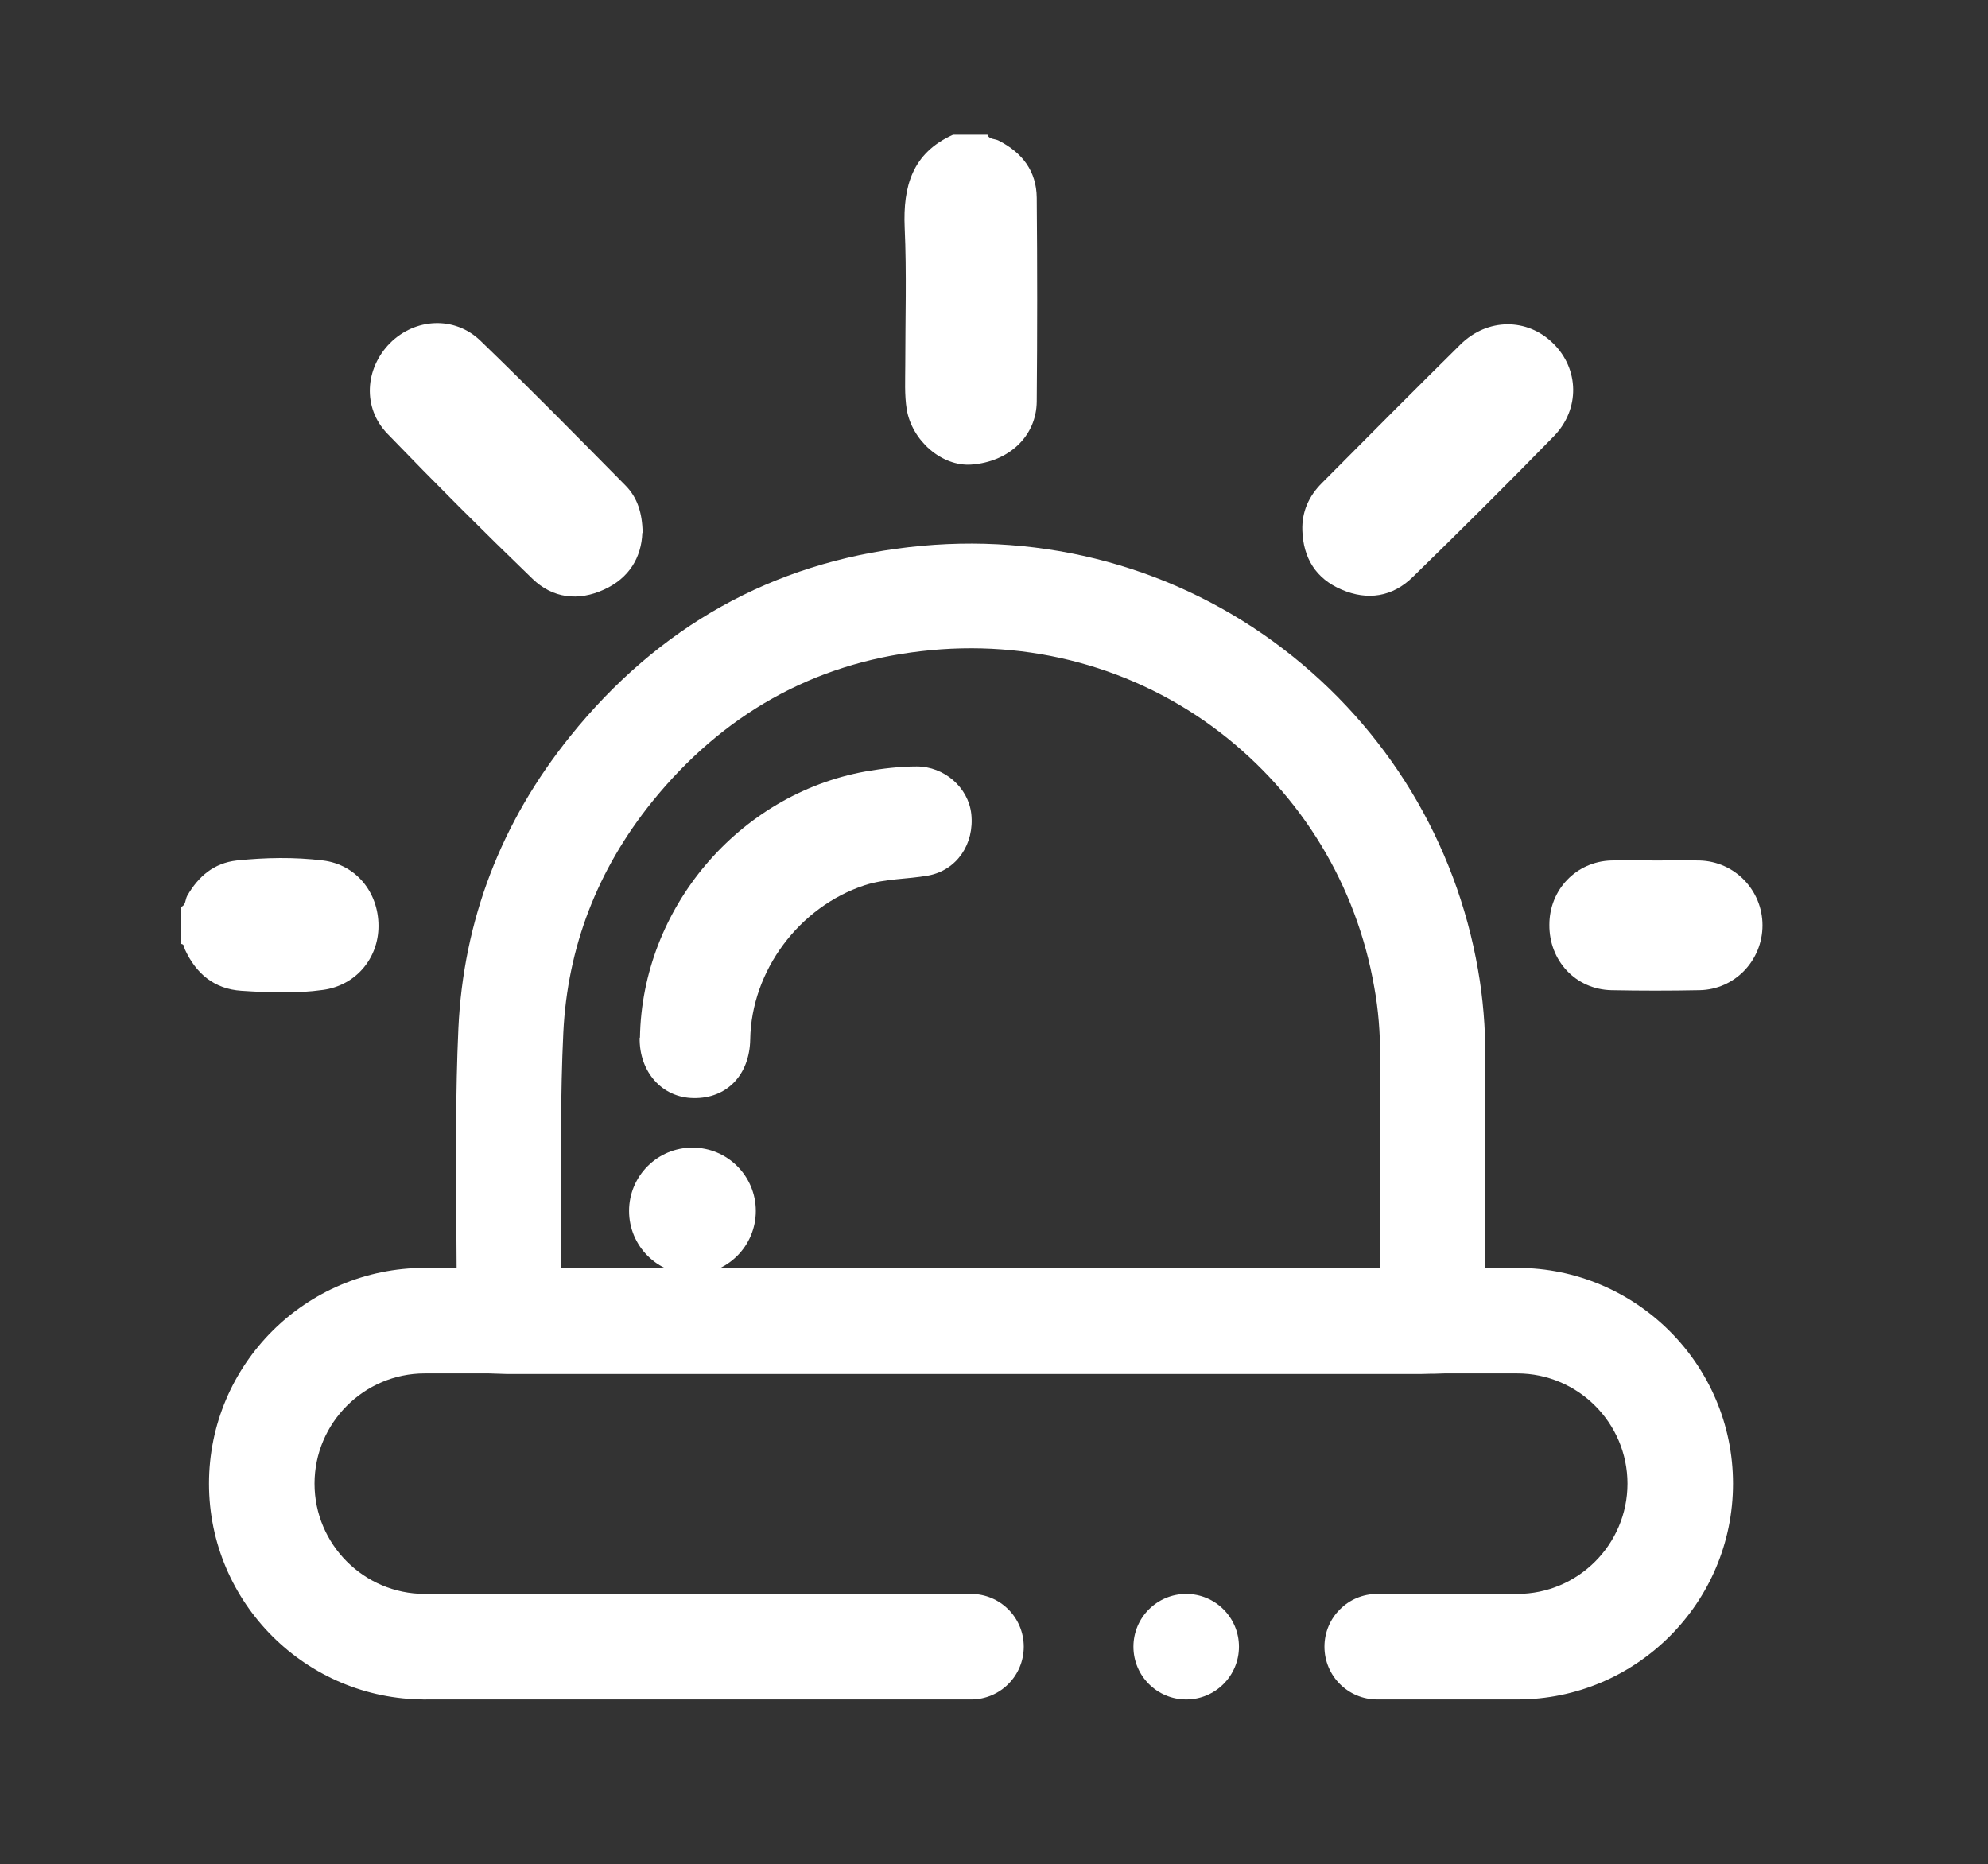 <?xml version="1.0" encoding="UTF-8"?><svg id="Vista_1" xmlns="http://www.w3.org/2000/svg" viewBox="0 0 67.44 63.24"><rect x="0" y="0" width="67.44" height="63.24" fill="#333333" stroke="none"/><defs><style>.cls-1{fill:#fff;}</style></defs><path class="cls-1" d="M32.94,57.65H14.41c-.99,0-1.79-.8-1.79-1.79s.8-1.79,1.79-1.79h18.53c.99,0,1.79,.8,1.79,1.79s-.8,1.79-1.79,1.79Z"/><path class="cls-1" d="M51.47,57.65h-4.75c-.99,0-1.79-.8-1.79-1.79s.8-1.79,1.79-1.79h4.75c2.06,0,3.74-1.68,3.74-3.74s-1.68-3.74-3.74-3.74H14.41c-2.06,0-3.74,1.68-3.74,3.74s1.68,3.74,3.74,3.74c.99,0,1.79,.8,1.79,1.79s-.8,1.79-1.79,1.79c-4.03,0-7.32-3.28-7.32-7.32s3.28-7.32,7.32-7.32H51.47c4.03,0,7.32,3.28,7.32,7.32s-3.28,7.32-7.32,7.32Z"/><circle class="cls-1" cx="40.24" cy="55.86" r="1.79"/><g id="KMfWwr.tif"><g><path class="cls-1" d="M33.49,4.56c.07,.18,.26,.14,.39,.21,.8,.41,1.28,1.03,1.29,1.94,.02,2.3,.02,4.61,0,6.91-.01,1.18-.95,2.05-2.22,2.14-1,.07-2.01-.81-2.19-1.87-.08-.5-.05-1.01-.05-1.51,0-1.55,.05-3.11-.02-4.66-.06-1.4,.26-2.53,1.64-3.15h1.15Z"/><path class="cls-1" d="M6.13,30.77c.18-.06,.15-.25,.22-.38,.38-.66,.9-1.11,1.68-1.2,.97-.1,1.95-.12,2.93,0,1.12,.14,1.88,1.08,1.88,2.22,0,1.11-.78,2.02-1.88,2.17-.92,.13-1.85,.09-2.77,.03-.92-.06-1.54-.58-1.92-1.41-.03-.07-.01-.18-.14-.18v-1.26Z"/><path class="cls-1" d="M48.19,46.61c-10.17,0-20.33,0-30.49,0-.13,0-.25,0-.36,0h-.12l-1.74-.06v-1.74c.02-1.13,.01-2.28,0-3.4-.01-2.13-.03-4.33,.07-6.52,.17-3.66,1.44-6.99,3.79-9.91,3-3.73,6.87-5.89,11.5-6.42,4.59-.53,9.1,.7,12.7,3.46,3.5,2.68,5.85,6.55,6.6,10.88,.17,.96,.25,1.96,.25,2.96v10.68l-1.73,.06s-.08,0-.12,0c-.11,0-.23,.01-.37,.01Zm-29.12-3.58c9.25,0,18.5,0,27.75,0v-7.19c0-.8-.06-1.59-.2-2.35-.6-3.45-2.46-6.52-5.25-8.66-2.86-2.19-6.46-3.17-10.12-2.74-3.66,.42-6.73,2.14-9.13,5.11-1.86,2.31-2.87,4.94-3.01,7.83-.1,2.09-.08,4.25-.07,6.33,0,.55,0,1.1,0,1.66Z"/><path class="cls-1" d="M21.79,18.08c-.03,.82-.44,1.53-1.3,1.92-.87,.4-1.74,.3-2.43-.37-1.67-1.61-3.31-3.25-4.92-4.92-.85-.88-.76-2.21,.09-3.07,.85-.85,2.19-.93,3.07-.08,1.67,1.61,3.3,3.27,4.93,4.92,.39,.4,.56,.92,.57,1.59Z"/><path class="cls-1" d="M44.18,17.99c-.02-.63,.22-1.16,.66-1.6,1.56-1.57,3.12-3.14,4.7-4.7,.92-.91,2.27-.91,3.15-.04,.88,.86,.92,2.23,.02,3.15-1.57,1.61-3.17,3.2-4.78,4.77-.69,.68-1.54,.81-2.42,.43-.87-.37-1.3-1.07-1.33-2.01Z"/><path class="cls-1" d="M56.18,29.19c.49,0,.98-.01,1.47,0,1.2,.03,2.14,1.01,2.14,2.2,0,1.19-.94,2.18-2.14,2.2-1,.02-1.99,.02-2.99,0-1.21-.03-2.11-1-2.1-2.22,0-1.19,.91-2.14,2.09-2.18,.51-.02,1.01,0,1.52,0Z"/><path class="cls-1" d="M21.71,35.2c.07-4.39,3.34-8.25,7.65-9.03,.58-.1,1.16-.17,1.74-.17,.93,0,1.75,.71,1.85,1.61,.11,1.02-.49,1.91-1.46,2.09-.72,.13-1.45,.1-2.16,.33-2.22,.73-3.84,2.9-3.88,5.23-.02,1.2-.79,2.01-1.92,1.99-1.07-.01-1.85-.89-1.83-2.05Z"/><circle class="cls-1" cx="23.49" cy="41.08" r="2.15"/></g></g></svg>